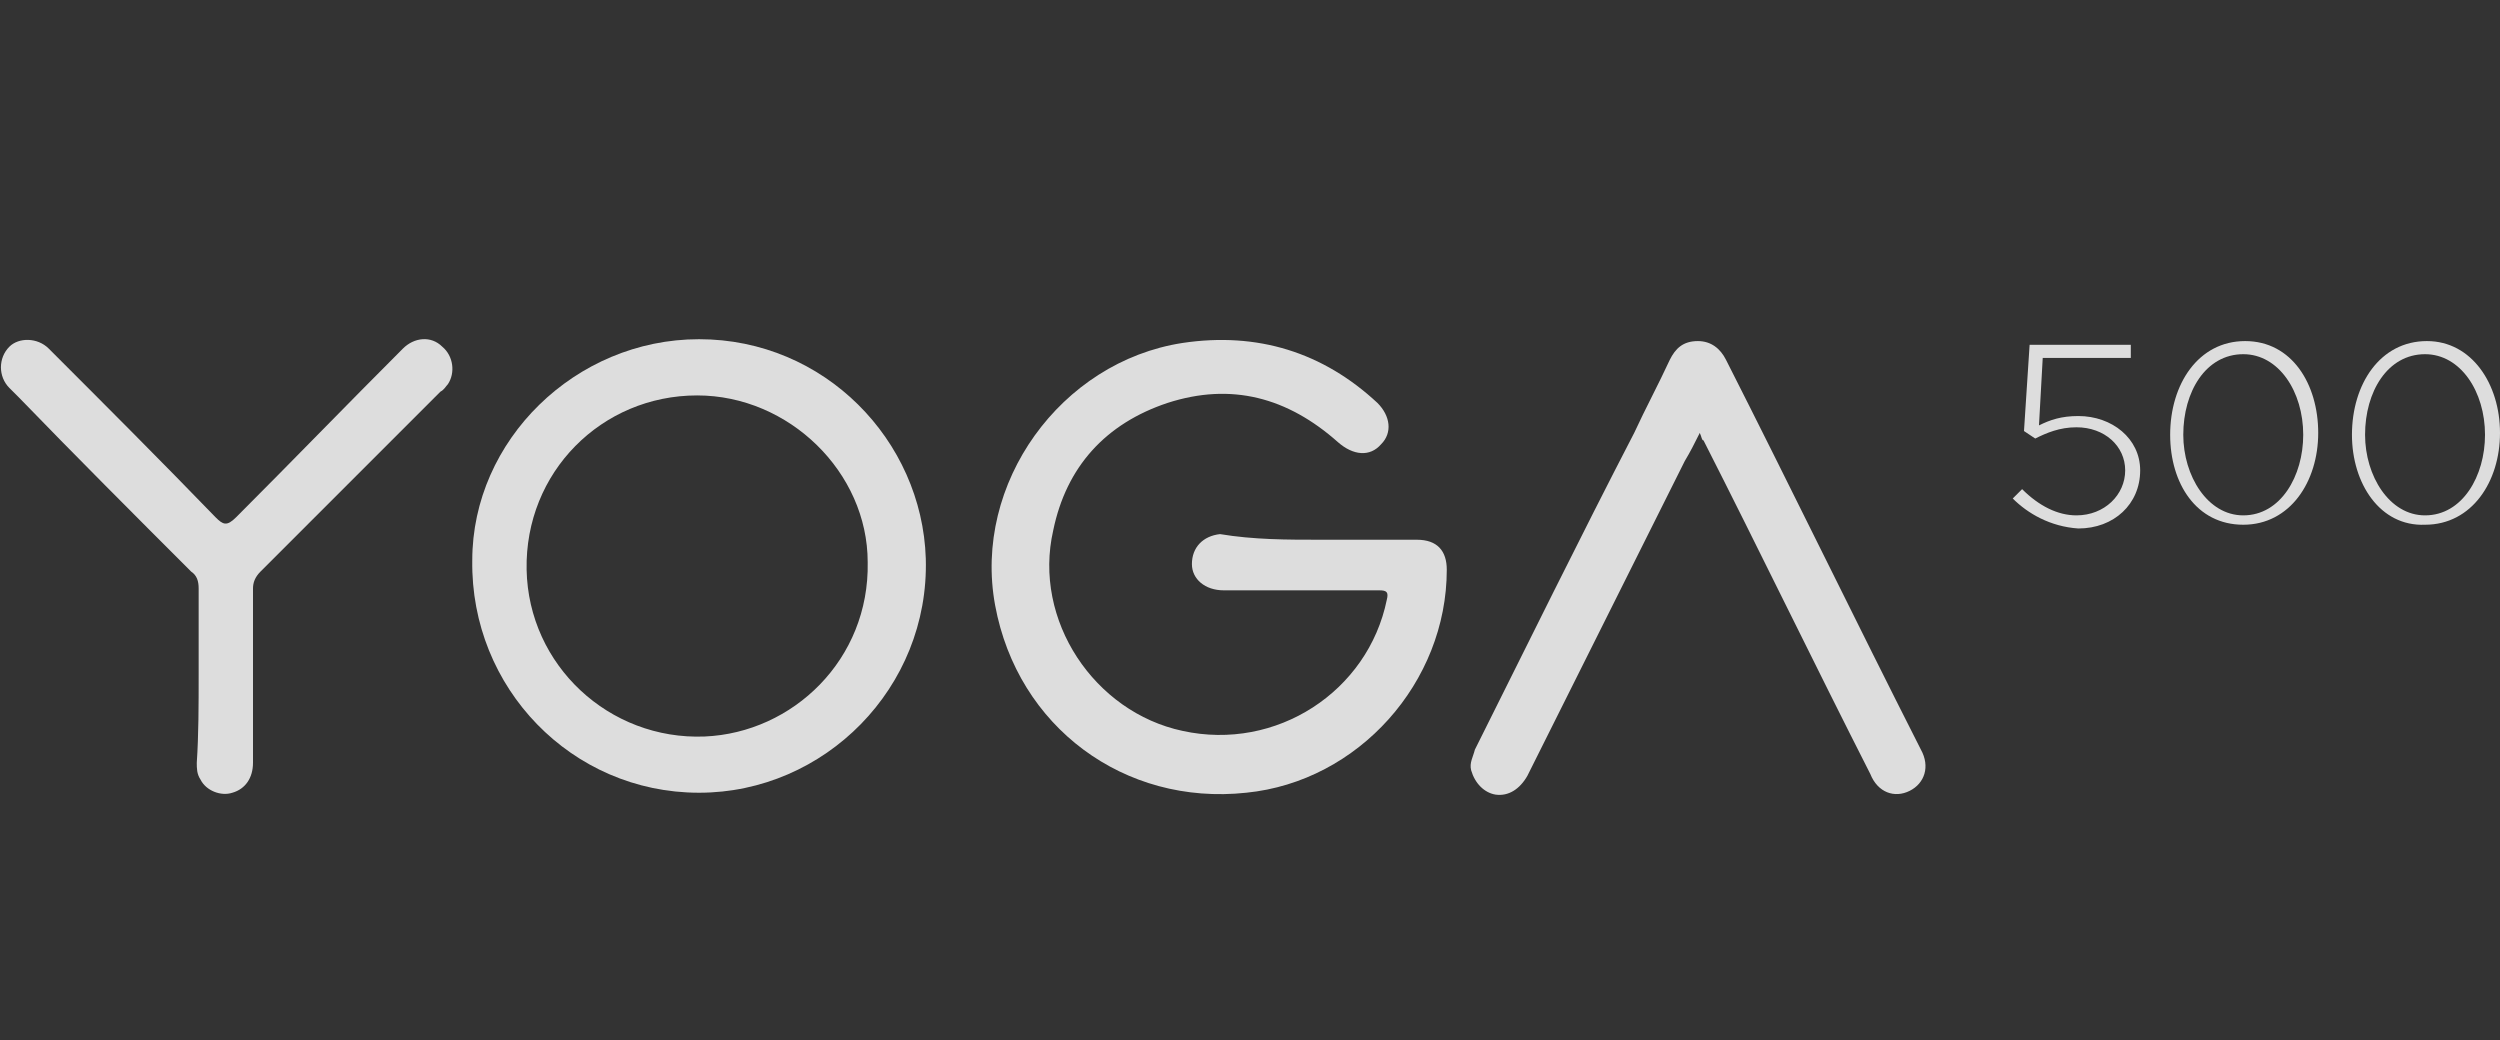 <?xml version="1.0" encoding="utf-8"?>
<!-- Generator: Adobe Illustrator 19.2.1, SVG Export Plug-In . SVG Version: 6.00 Build 0)  -->
<svg version="1.1" id="Capa_1" xmlns="http://www.w3.org/2000/svg" xmlns:xlink="http://www.w3.org/1999/xlink" x="0px" y="0px"
	 viewBox="0 0 133.4 55.5" style="enable-background:new 0 0 133.4 55.5;" xml:space="preserve">
<rect x="0" y="0" width="133.4" height="55.5" fill="#333333" stroke="none"/>
<style type="text/css">
	.st0{opacity:0.83;}
	.st1{fill:#FFFFFF;}
</style>
<g class="st0">
	<g>
		<path class="st1" d="M70.4,28.8c1.7,0,3.4,0,5.2,0c1.1,0,1.6,0.6,1.6,1.6c0,6-4.7,11.3-10.7,11.9C60,43,54.3,38.8,53.1,32.3
			c-1.2-6.5,3.5-13,10-14c4-0.6,7.5,0.5,10.4,3.2c0.7,0.7,0.8,1.6,0.2,2.2c-0.6,0.7-1.5,0.6-2.3-0.1c-2.7-2.4-5.7-3.2-9.1-2.1
			c-3.3,1.1-5.4,3.4-6.1,6.8c-1.1,4.8,2.2,9.7,6.9,10.7c5,1.1,9.9-2.1,10.9-7c0.1-0.4,0-0.5-0.4-0.5c-2.8,0-5.6,0-8.3,0
			c-1,0-1.7-0.6-1.7-1.4c0-0.9,0.6-1.5,1.5-1.6C66.9,28.8,68.7,28.8,70.4,28.8z"/>
		<path class="st1" d="M37.3,18.1c6.7,0,11.9,5.4,12.1,11.7c0.2,6.9-5.4,12.5-12.1,12.5c-6.8,0-12.2-5.6-12.1-12.4
			C25.2,23.5,30.7,18.1,37.3,18.1z M37.2,21.1c-5.1,0-9.2,4.1-9.1,9.3c0.1,5.1,4.4,9.1,9.5,8.9c4.7-0.2,8.8-4.1,8.7-9.3
			C46.3,25.2,42.1,21.1,37.2,21.1z"/>
		<path class="st1" d="M90.7,23.1c-0.3,0.6-0.5,1-0.8,1.5c-2.8,5.6-5.6,11.2-8.4,16.8c-0.4,0.7-1,1.1-1.7,1
			c-0.6-0.1-1.1-0.6-1.3-1.3c-0.1-0.4,0.1-0.7,0.2-1.1c2.8-5.6,5.6-11.3,8.5-16.9c0.6-1.3,1.3-2.6,1.9-3.9c0.3-0.6,0.7-1,1.5-1
			c0.7,0,1.2,0.4,1.5,1c3.5,6.9,6.9,13.9,10.4,20.8c0.5,0.9,0.2,1.8-0.6,2.2c-0.8,0.4-1.7,0.1-2.1-0.9c-3-5.9-5.9-11.9-8.9-17.8
			C90.8,23.5,90.8,23.3,90.7,23.1z"/>
		<path class="st1" d="M10.6,36c0-1.5,0-3.1,0-4.6c0-0.4-0.1-0.7-0.4-0.9C7.1,27.4,4,24.3,1,21.2c-0.2-0.2-0.3-0.3-0.5-0.5
			c-0.6-0.6-0.6-1.6,0-2.2C1,18,2,18,2.6,18.6c3,3,6,6,8.9,9c0.4,0.4,0.6,0.5,1.1,0c3-3,5.9-6,8.9-9c0.6-0.6,1.5-0.7,2.1-0.1
			c0.6,0.5,0.7,1.4,0.3,2c-0.1,0.1-0.2,0.3-0.4,0.4c-3.2,3.2-6.4,6.4-9.6,9.6c-0.3,0.3-0.4,0.6-0.4,0.9c0,3.1,0,6.2,0,9.3
			c0,0.8-0.4,1.4-1.1,1.6c-0.6,0.2-1.4-0.1-1.7-0.7c-0.2-0.3-0.2-0.6-0.2-0.9C10.6,39.2,10.6,37.6,10.6,36z"/>
	</g>
	<g>
		<path class="st1" d="M107.4,26.6l0.5-0.5c0.9,0.9,1.9,1.4,2.9,1.4c1.5,0,2.6-1.1,2.6-2.4v0c0-1.3-1.1-2.3-2.6-2.3
			c-0.9,0-1.6,0.3-2.2,0.6L108,23l0.3-4.6h5.4v0.7h-4.7l-0.2,3.6c0.6-0.3,1.2-0.5,2.1-0.5c1.8,0,3.3,1.2,3.3,2.9v0
			c0,1.8-1.4,3.1-3.3,3.1C109.4,28.1,108.2,27.4,107.4,26.6z"/>
		<path class="st1" d="M115.8,23.2L115.8,23.2c0-2.7,1.5-5,4-5s3.9,2.3,3.9,4.9v0c0,2.6-1.5,4.9-4,4.9S115.8,25.8,115.8,23.2z
			 M122.9,23.2L122.9,23.2c0-2.3-1.3-4.3-3.2-4.3c-2,0-3.2,2-3.2,4.3v0c0,2.2,1.3,4.3,3.2,4.3C121.7,27.5,122.9,25.4,122.9,23.2z"/>
		<path class="st1" d="M125.5,23.2L125.5,23.2c0-2.7,1.5-5,4-5c2.4,0,3.9,2.3,3.9,4.9v0c0,2.6-1.5,4.9-4,4.9
			C127,28.1,125.5,25.8,125.5,23.2z M132.6,23.2L132.6,23.2c0-2.3-1.3-4.3-3.2-4.3c-2,0-3.2,2-3.2,4.3v0c0,2.2,1.3,4.3,3.2,4.3
			C131.4,27.5,132.6,25.4,132.6,23.2z"/>
	</g>
</g>
</svg>

